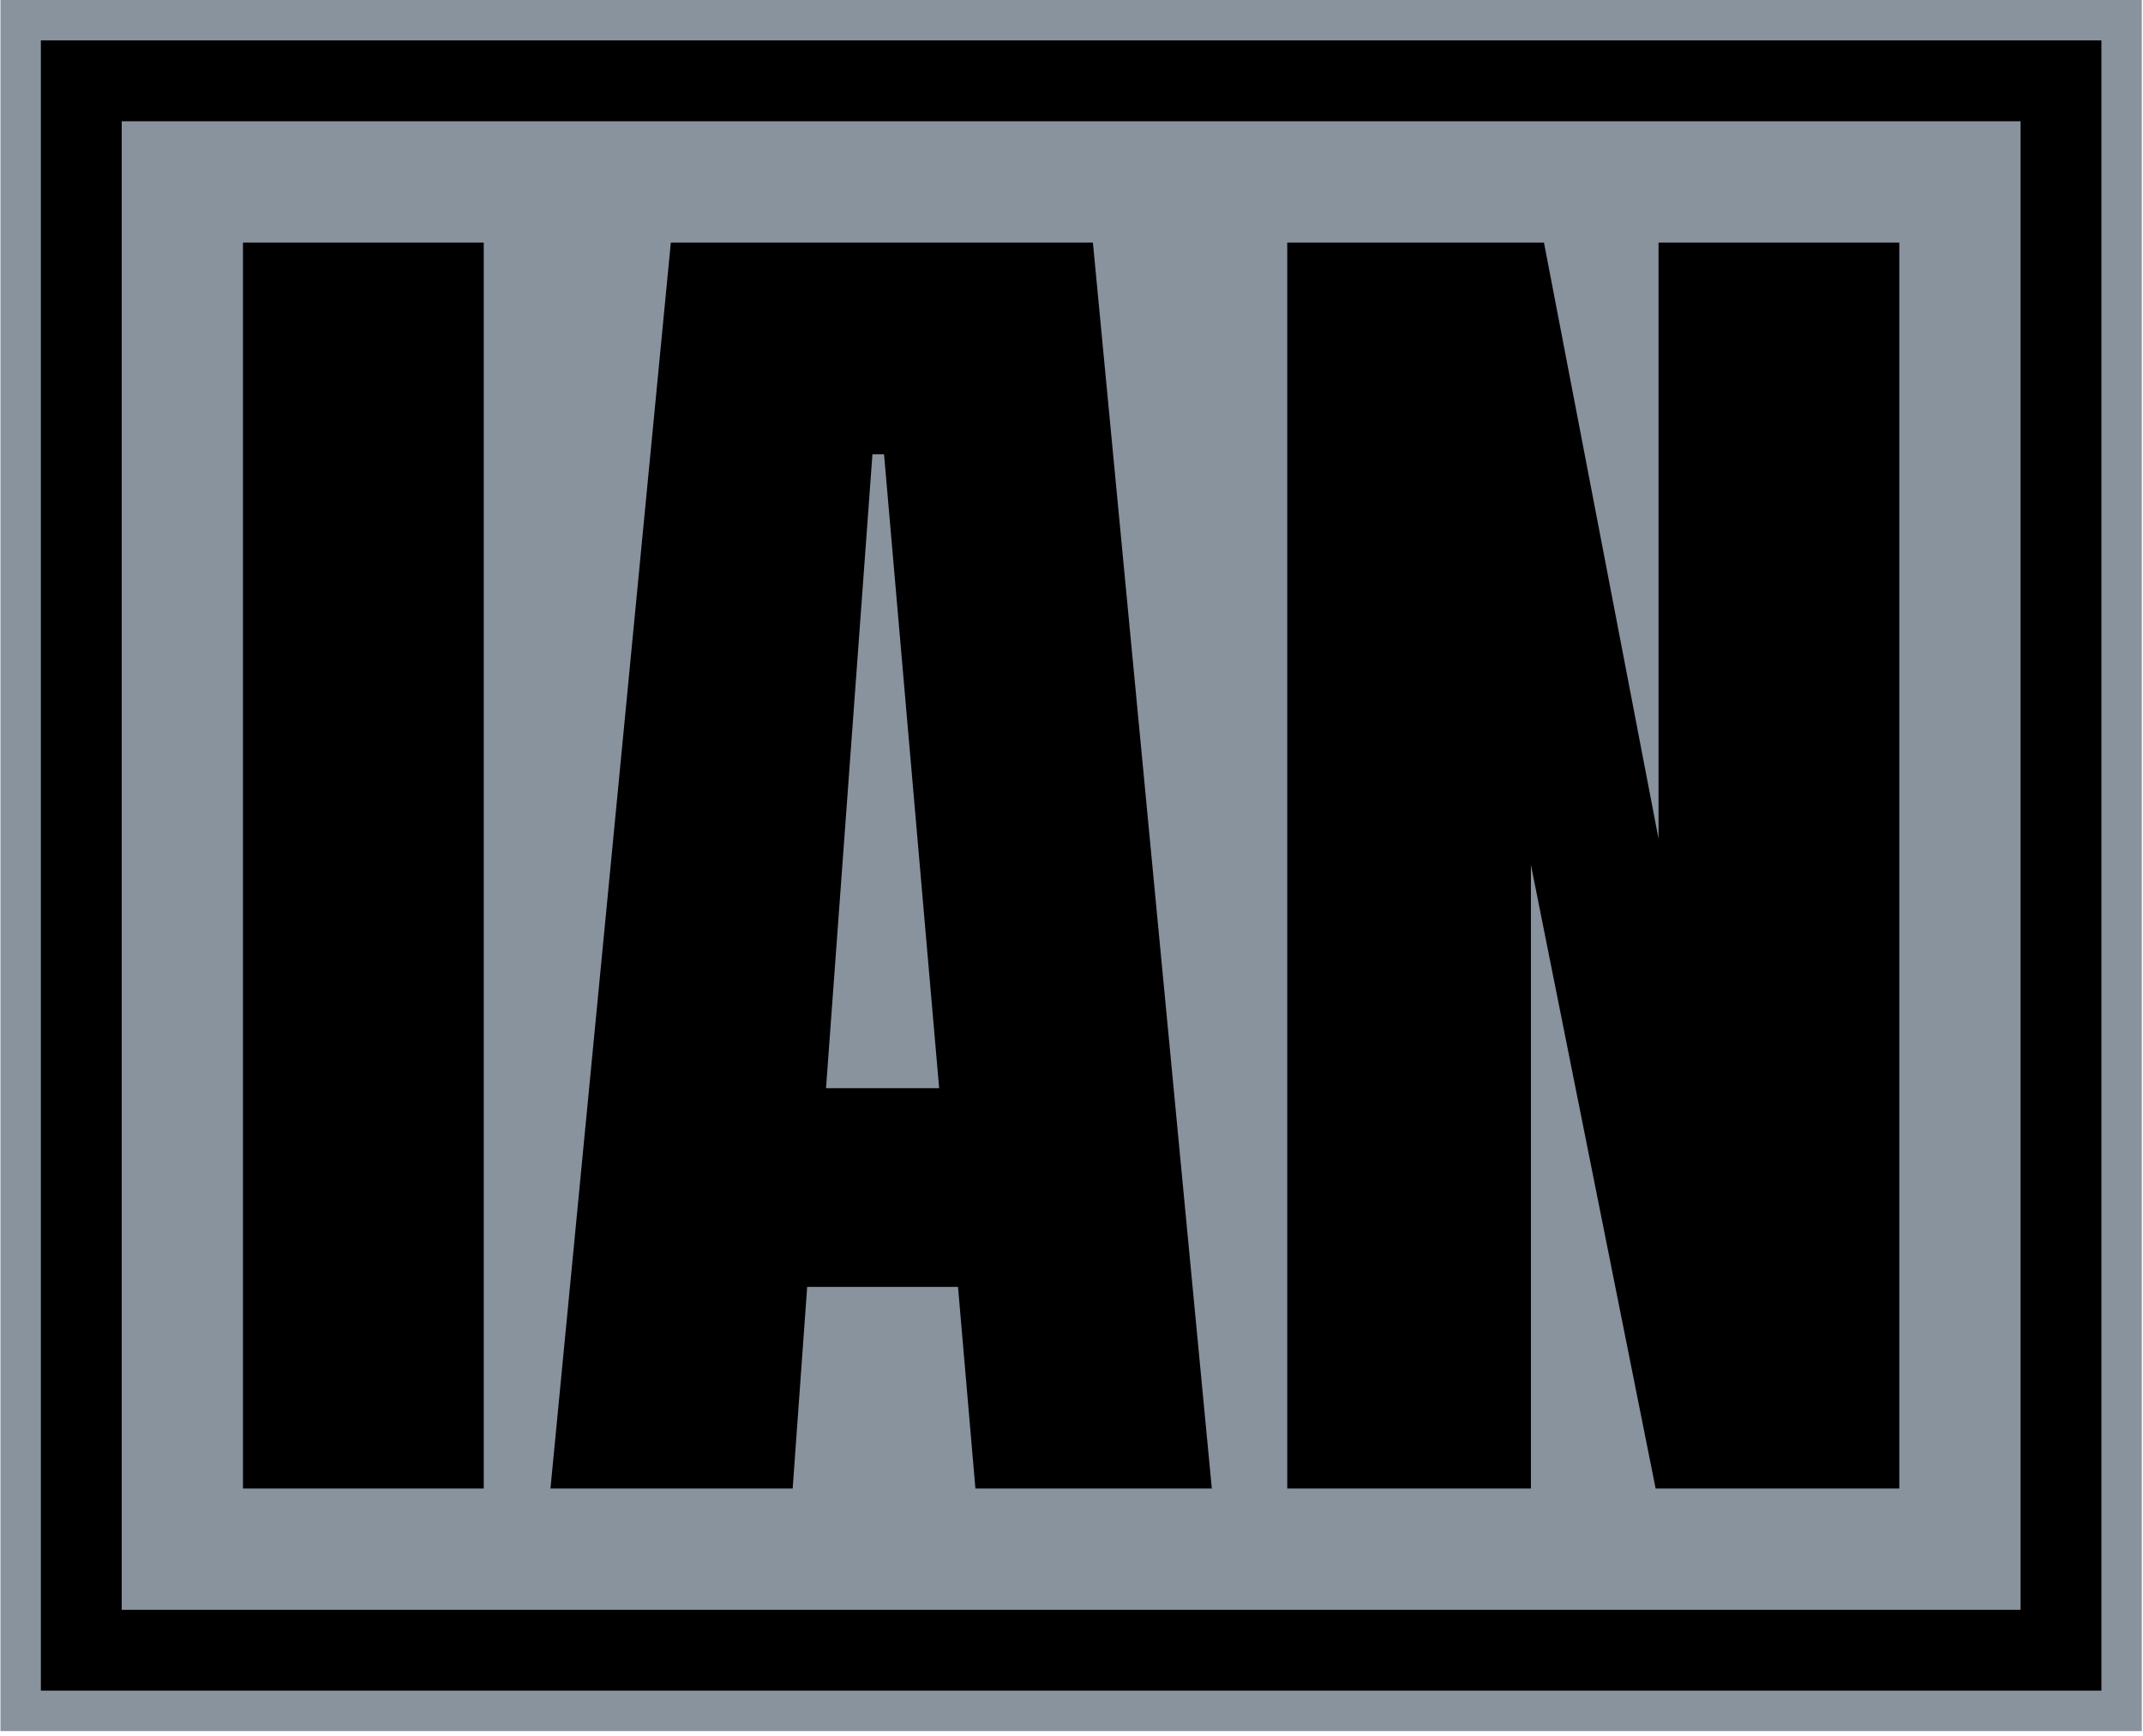 <svg xmlns="http://www.w3.org/2000/svg" version="1.1" xmlns:xlink="http://www.w3.org/1999/xlink" xmlns:svgjs="http://svgjs.dev/svgjs" width="1000" height="810" viewBox="0 0 1000 810"><g transform="matrix(1,0,0,1,-0.168,-1.146)"><svg viewBox="0 0 174 141" data-background-color="#ffffff" preserveAspectRatio="xMidYMid meet" height="810" width="1000" xmlns="http://www.w3.org/2000/svg" xmlns:xlink="http://www.w3.org/1999/xlink"><g id="tight-bounds" transform="matrix(1,0,0,1,0.029,0.199)"><svg viewBox="0 0 173.941 140.601" height="140.601" width="173.941"><g><svg viewBox="0 0 173.941 140.601" height="140.601" width="173.941"><g><svg viewBox="0 0 173.941 140.601" height="140.601" width="173.941"><g><path d="M0 140.601v-140.601h173.941v140.601z" fill="#89939e" stroke="transparent" stroke-width="0" rx="0%" data-fill-palette-color="tertiary"></path><path d="M3.283 137.317v-134.034h167.375v134.034z" fill="#000000" stroke="transparent" stroke-width="0" rx="0%" data-fill-palette-color="quaternary"></path><path d="M9.85 130.751v-120.901h154.242v120.901z" fill="#89939e" stroke="transparent" stroke-width="0" data-fill-palette-color="tertiary"></path></g><g transform="matrix(1,0,0,1,19.7,19.7)" id="textblocktransform"><svg viewBox="0 0 134.542 101.201" height="101.201" width="134.542" id="textblock"><g><svg viewBox="0 0 134.542 101.201" height="101.201" width="134.542"><g transform="matrix(1,0,0,1,0,0)"><svg width="134.542" viewBox="1.5 -42.95 57.1 42.95" height="101.201" data-palette-color="#000000"><path d="M9.8 0L1.5 0 1.5-42.95 9.8-42.95 9.8 0ZM20.45 0L12.1 0 16.25-42.95 30.8-42.95 34.9 0 26.75 0 26.15-6.95 20.95-6.95 20.45 0ZM23.2-35.65L21.6-13.8 25.5-13.8 23.6-35.65 23.2-35.65ZM45.9 0L37.5 0 37.5-42.95 46.35-42.95 50.3-22.4 50.3-42.95 58.6-42.95 58.6 0 50.2 0 45.9-21.5 45.9 0Z" opacity="1" transform="matrix(1,0,0,1,0,0)" fill="#000000" class="undefined-text-0" data-fill-palette-color="quaternary" id="text-0"></path></svg></g></svg></g></svg></g></svg></g><g></g></svg></g><defs></defs></svg><rect width="173.941" height="140.601" fill="none" stroke="none" visibility="hidden"></rect></g></svg></g></svg>